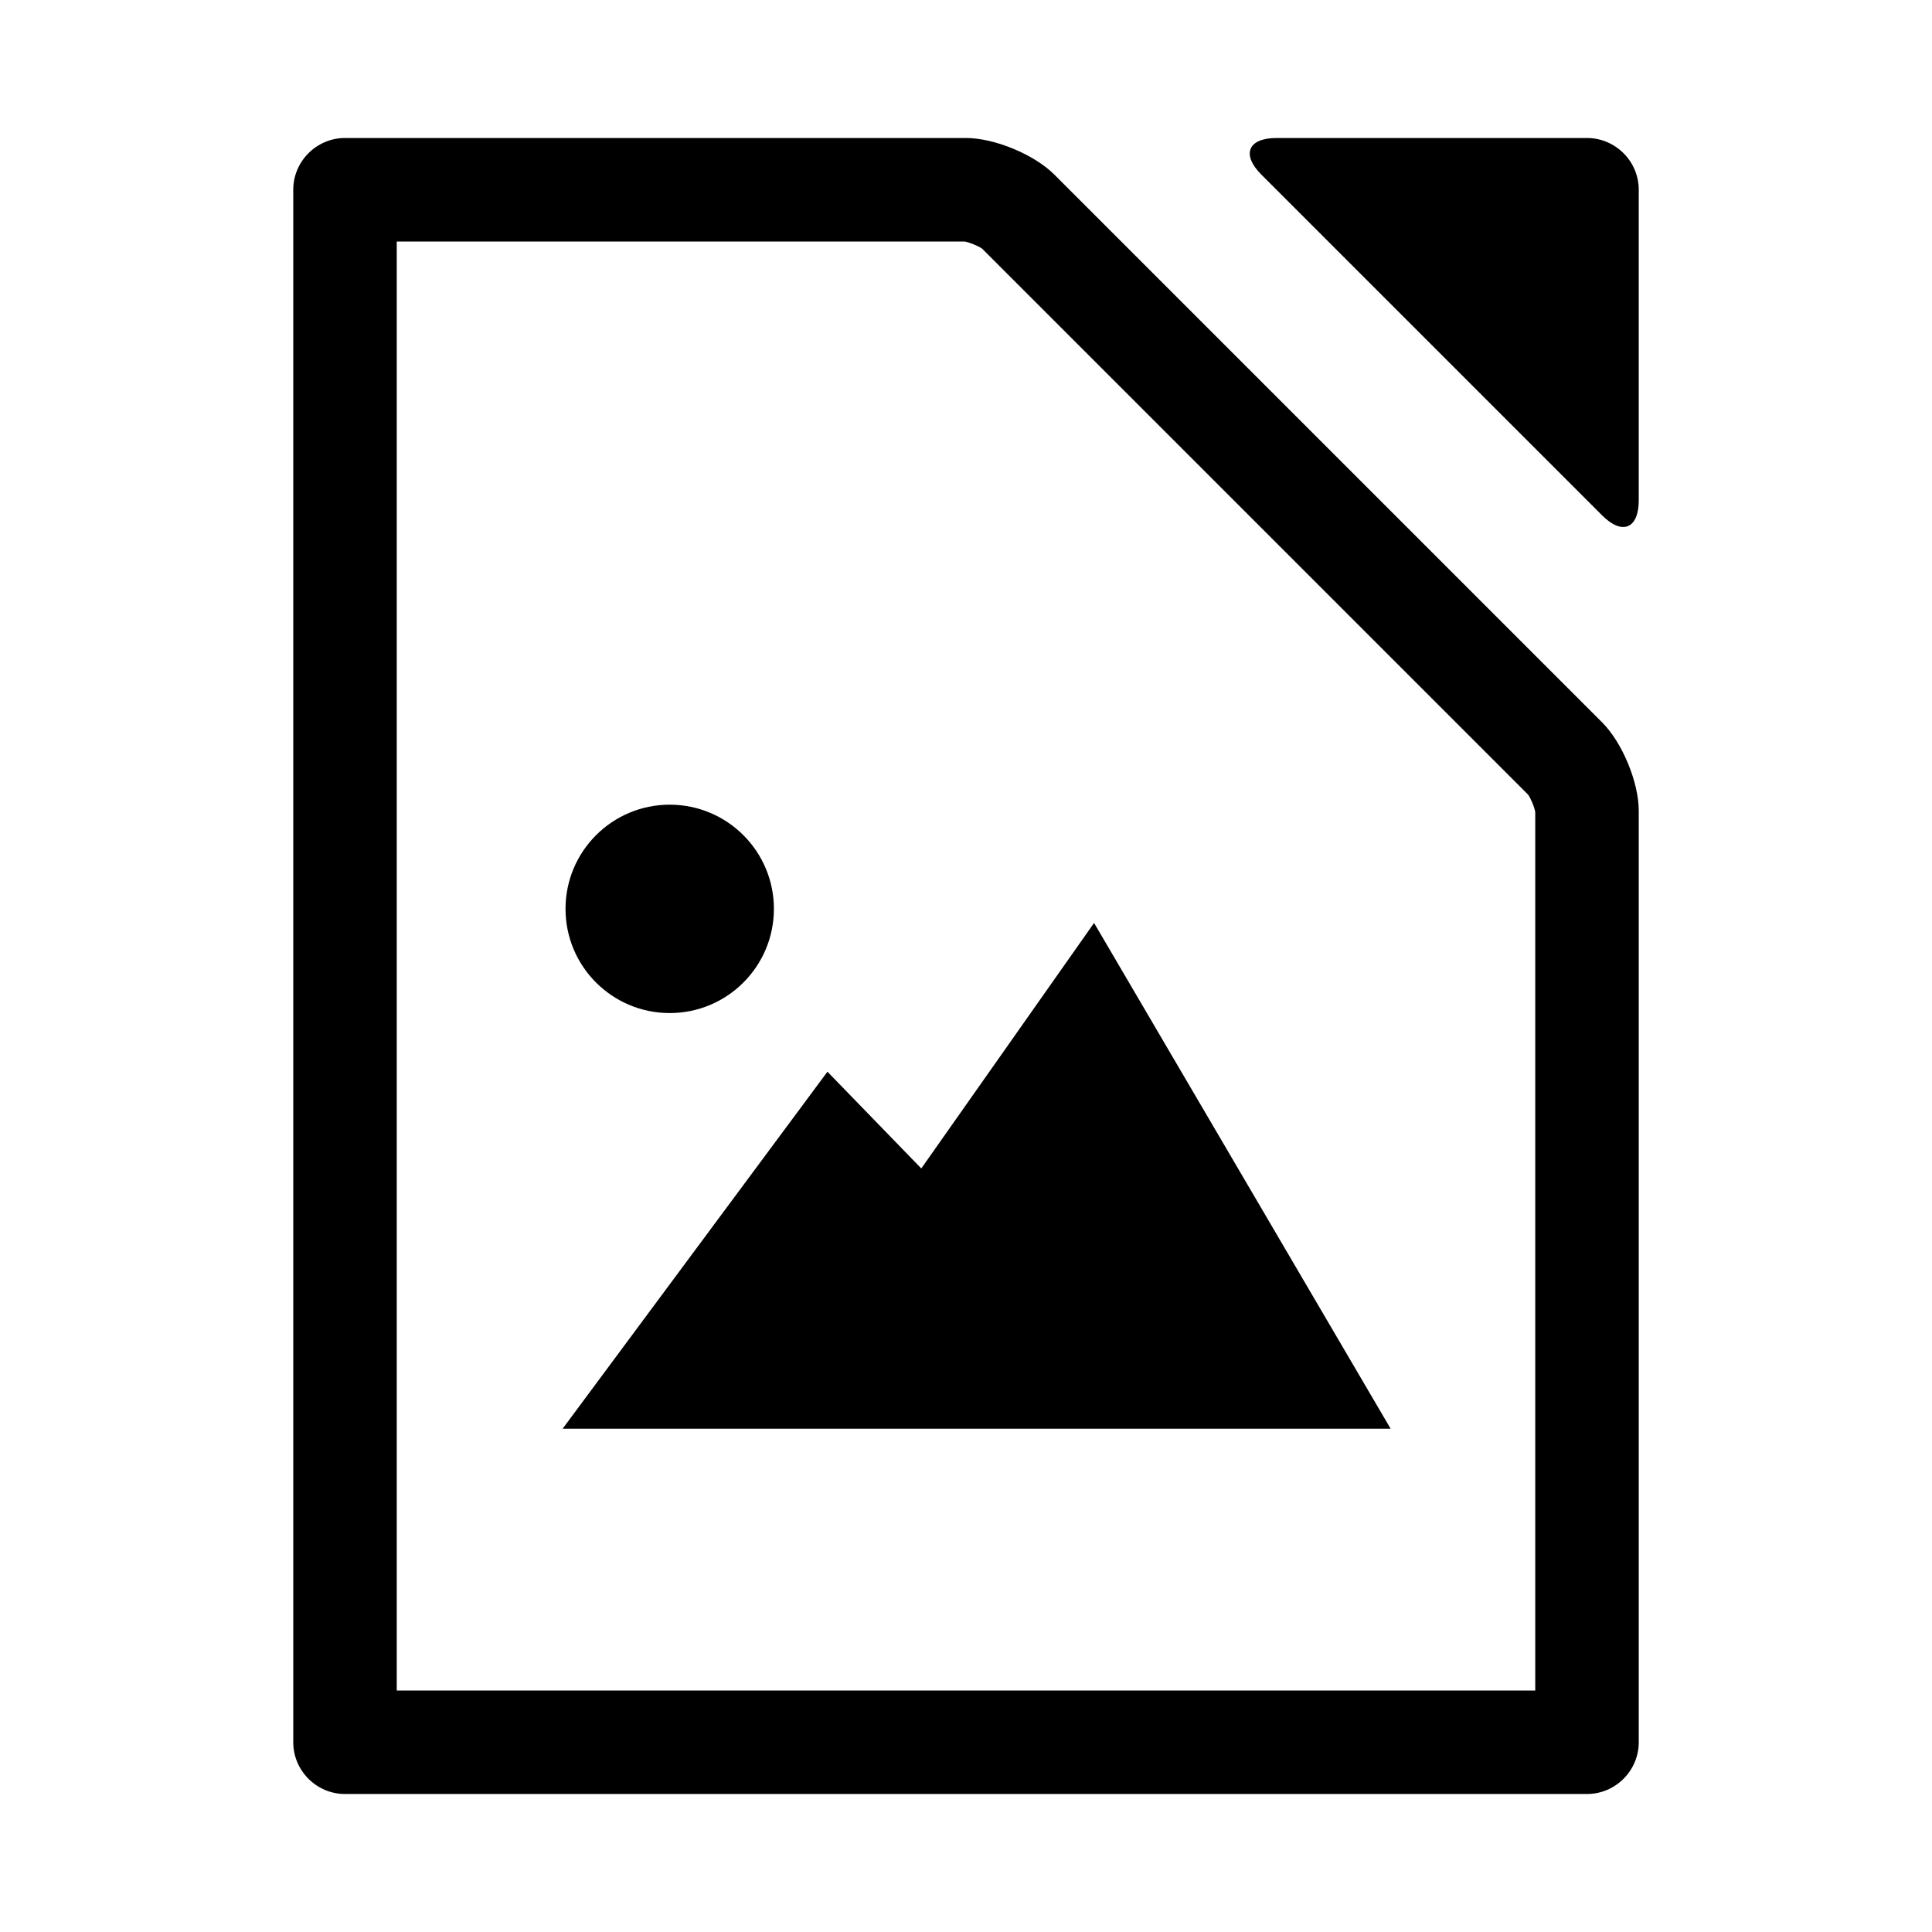 <svg xmlns="http://www.w3.org/2000/svg" id="libre-file-image" viewBox="0 0 14 14">
    <path d="m 4.098,6.586 c 0,-0.417 0.338,-0.755 0.755,-0.755 0.417,0 0.755,0.338 0.755,0.755 0,0.417 -0.338,0.755 -0.755,0.755 -0.417,0 -0.755,-0.338 -0.755,-0.755 z m 3.83,0.102 -1.252,1.779 -0.68,-0.701 -1.919,2.587 6,0 z M 7.64,1.265 C 7.494,1.119 7.206,1 7,1 L 2.5,1 C 2.294,1 2.125,1.169 2.125,1.375 l 0,11.25 C 2.125,12.831 2.294,13 2.5,13 l 9,0 c 0.206,0 0.375,-0.169 0.375,-0.375 l 0,-6.75 c 0,-0.206 -0.119,-0.494 -0.265,-0.64 L 7.64,1.265 Z M 11.125,12.25 l -8.25,0 0,-10.5 4.115,0 c 0.034,0.006 0.099,0.032 0.127,0.052 l 3.956,3.956 c 0.02,0.028 0.047,0.092 0.052,0.127 l 0,6.365 z M 11.5,1 9.25,1 C 9.044,1 8.994,1.119 9.14,1.265 l 2.47,2.47 C 11.756,3.881 11.875,3.831 11.875,3.625 l 0,-2.25 C 11.875,1.169 11.706,1 11.5,1 Z"/>
</svg>